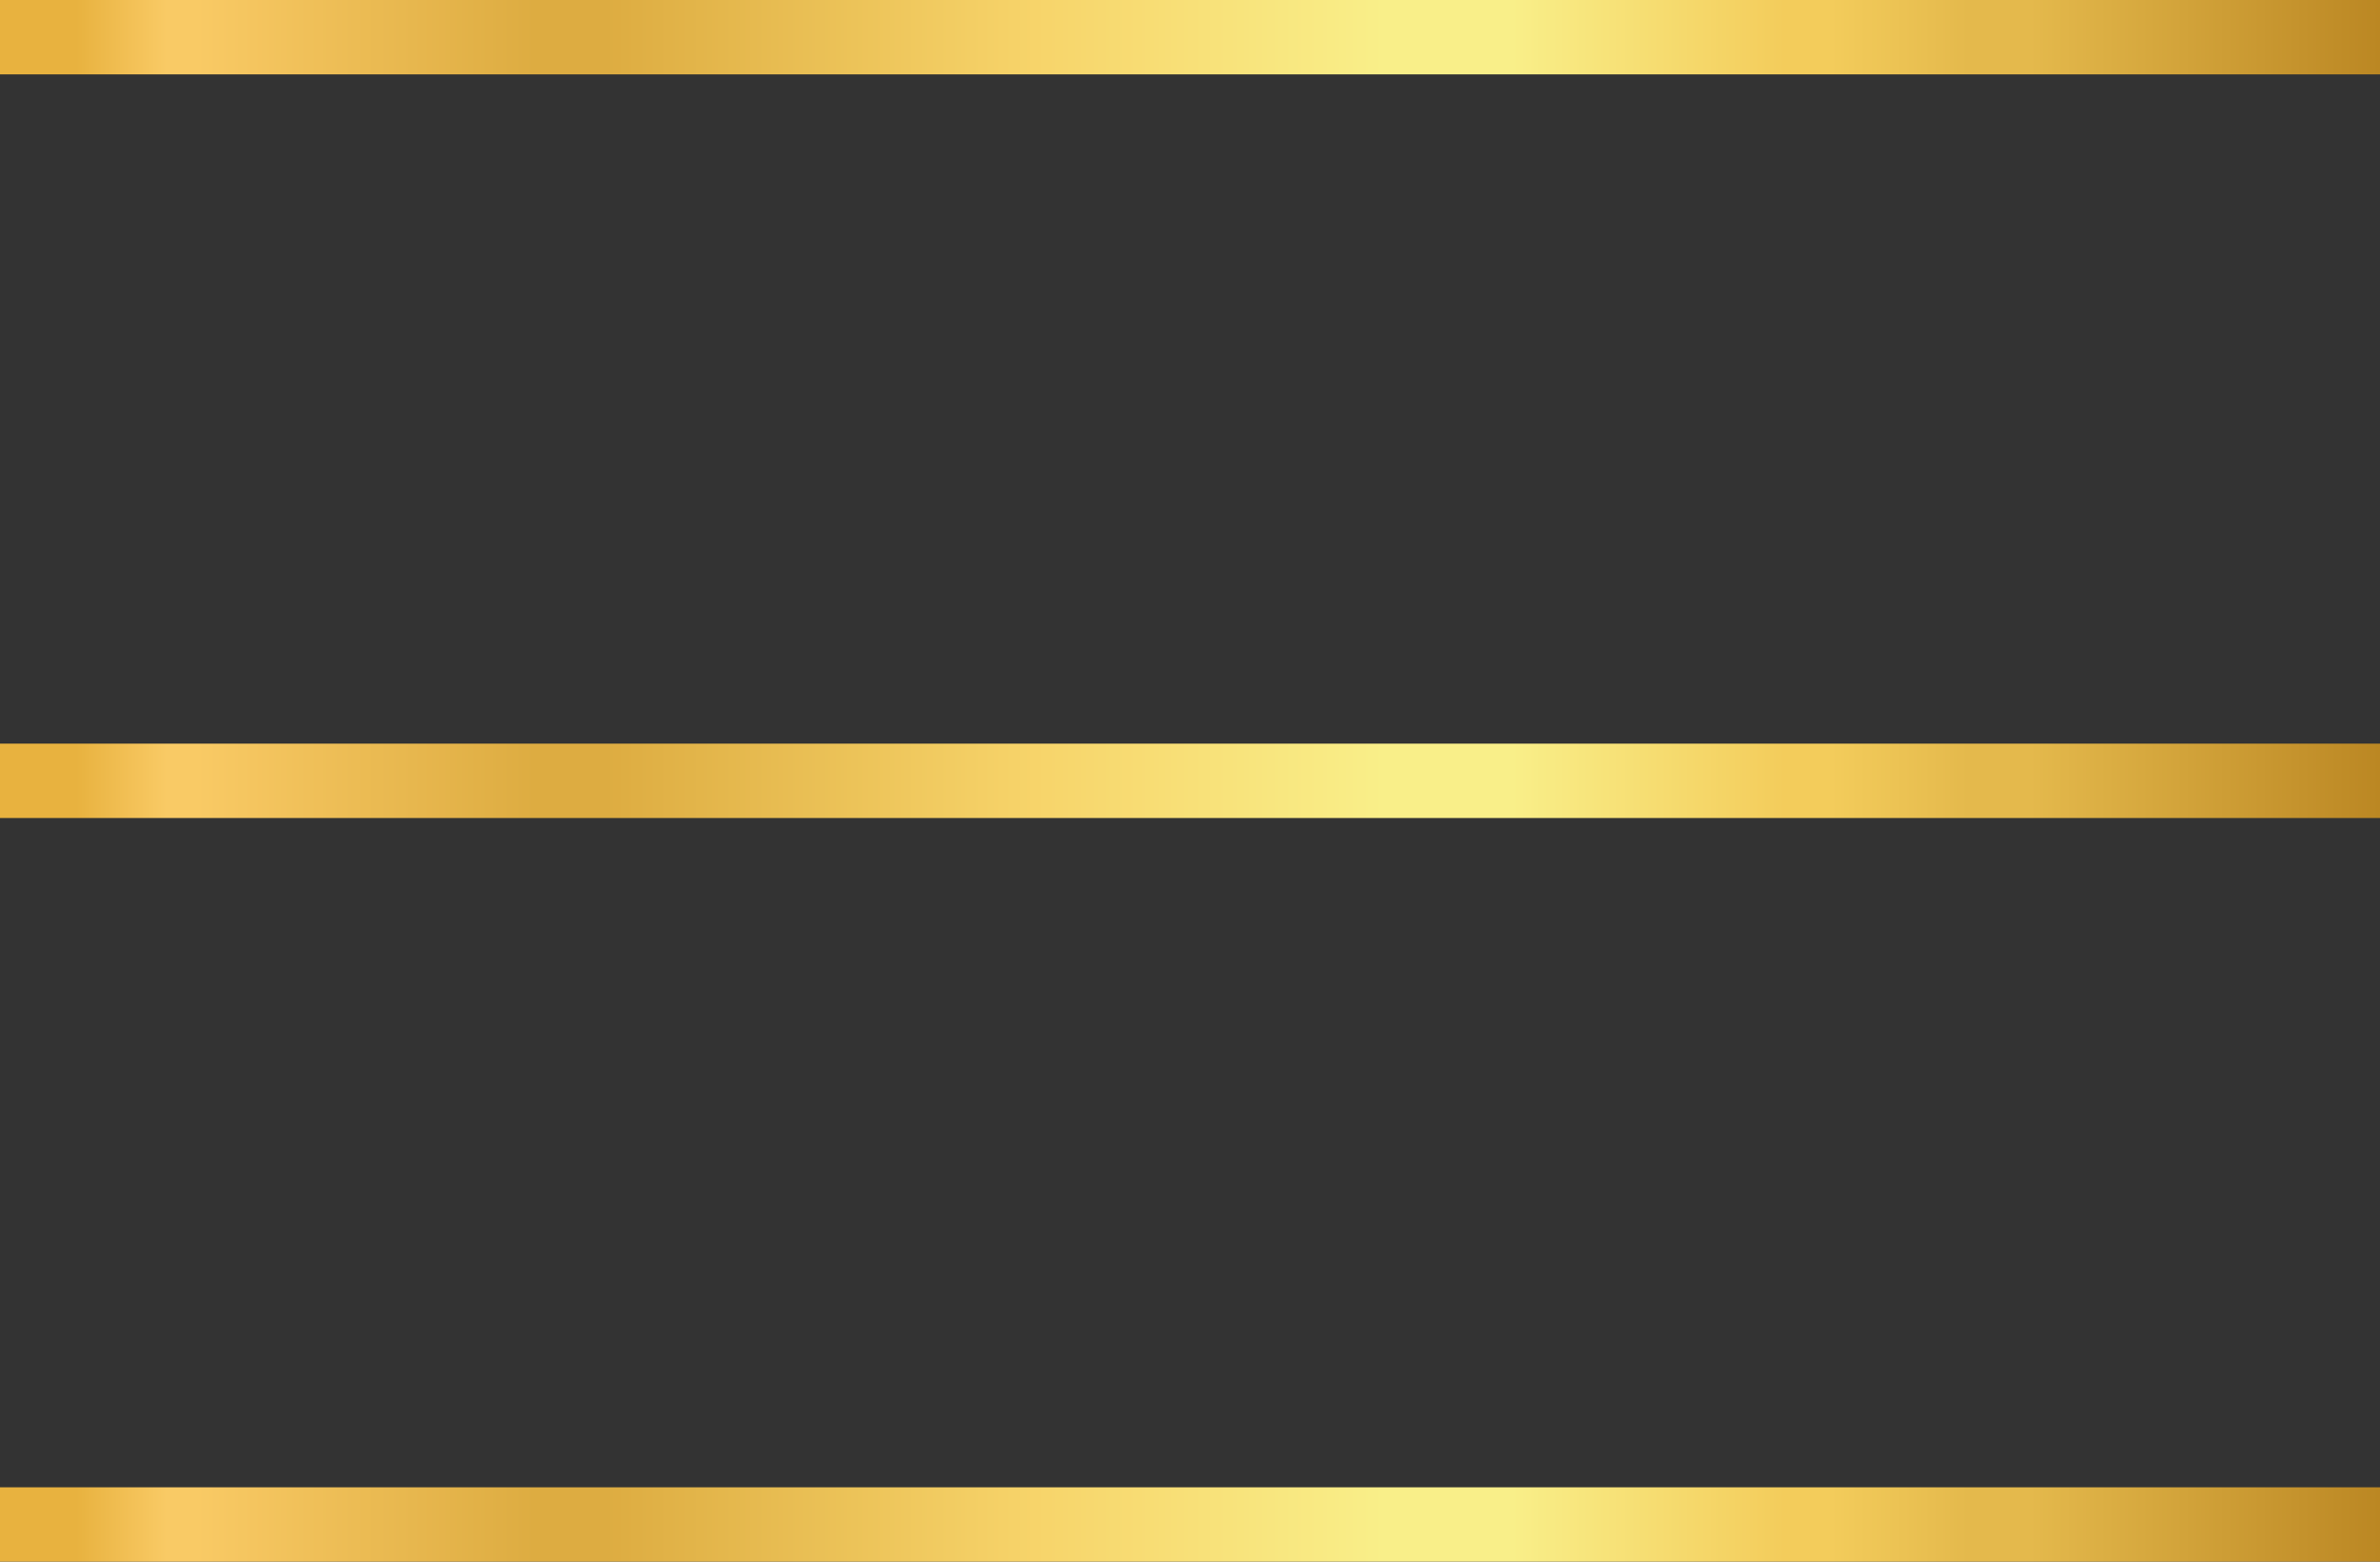 <svg width="32" height="21" viewBox="0 0 32 21" fill="none" xmlns="http://www.w3.org/2000/svg">
<rect x="0" y="0" width="32" height="21" fill="#333333" stroke="none"/>
<g id="Group">
<path id="Vector" d="M32 0H0V1H32V0Z" fill="url(#paint0_linear_9_12613)"/>
<path id="Vector_2" d="M32 10H0V11H32V10Z" fill="url(#paint1_linear_9_12613)"/>
<path id="Vector_3" d="M32 20H0V21H32V20Z" fill="url(#paint2_linear_9_12613)"/>
</g>
<defs>
<linearGradient id="paint0_linear_9_12613" x1="0" y1="0.5" x2="32" y2="0.5" gradientUnits="userSpaceOnUse">
<stop stop-color="#E8B23F"/>
<stop offset="0.032" stop-color="#E8B23F"/>
<stop offset="0.07" stop-color="#F9CA65"/>
<stop offset="0.082" stop-color="#F9CA65"/>
<stop offset="0.225" stop-color="#DDAC41"/>
<stop offset="0.254" stop-color="#DDAC41"/>
<stop offset="0.254" stop-color="#DDAC41"/>
<stop offset="0.435" stop-color="#F7D46A"/>
<stop offset="0.582" stop-color="#F9EF89"/>
<stop offset="0.635" stop-color="#F9EF89"/>
<stop offset="0.75" stop-color="#F3CC5B"/>
<stop offset="0.769" stop-color="#F3CC5B"/>
<stop offset="0.827" stop-color="#E4B94C"/>
<stop offset="0.853" stop-color="#E4B94C"/>
<stop offset="1" stop-color="#BB8723"/>
</linearGradient>
<linearGradient id="paint1_linear_9_12613" x1="0" y1="10.5" x2="32" y2="10.5" gradientUnits="userSpaceOnUse">
<stop stop-color="#E8B23F"/>
<stop offset="0.032" stop-color="#E8B23F"/>
<stop offset="0.07" stop-color="#F9CA65"/>
<stop offset="0.082" stop-color="#F9CA65"/>
<stop offset="0.225" stop-color="#DDAC41"/>
<stop offset="0.254" stop-color="#DDAC41"/>
<stop offset="0.254" stop-color="#DDAC41"/>
<stop offset="0.435" stop-color="#F7D46A"/>
<stop offset="0.582" stop-color="#F9EF89"/>
<stop offset="0.635" stop-color="#F9EF89"/>
<stop offset="0.75" stop-color="#F3CC5B"/>
<stop offset="0.769" stop-color="#F3CC5B"/>
<stop offset="0.827" stop-color="#E4B94C"/>
<stop offset="0.853" stop-color="#E4B94C"/>
<stop offset="1" stop-color="#BB8723"/>
</linearGradient>
<linearGradient id="paint2_linear_9_12613" x1="0" y1="20.5" x2="32" y2="20.5" gradientUnits="userSpaceOnUse">
<stop stop-color="#E8B23F"/>
<stop offset="0.032" stop-color="#E8B23F"/>
<stop offset="0.07" stop-color="#F9CA65"/>
<stop offset="0.082" stop-color="#F9CA65"/>
<stop offset="0.225" stop-color="#DDAC41"/>
<stop offset="0.254" stop-color="#DDAC41"/>
<stop offset="0.254" stop-color="#DDAC41"/>
<stop offset="0.435" stop-color="#F7D46A"/>
<stop offset="0.582" stop-color="#F9EF89"/>
<stop offset="0.635" stop-color="#F9EF89"/>
<stop offset="0.75" stop-color="#F3CC5B"/>
<stop offset="0.769" stop-color="#F3CC5B"/>
<stop offset="0.827" stop-color="#E4B94C"/>
<stop offset="0.853" stop-color="#E4B94C"/>
<stop offset="1" stop-color="#BB8723"/>
</linearGradient>
</defs>
</svg>
